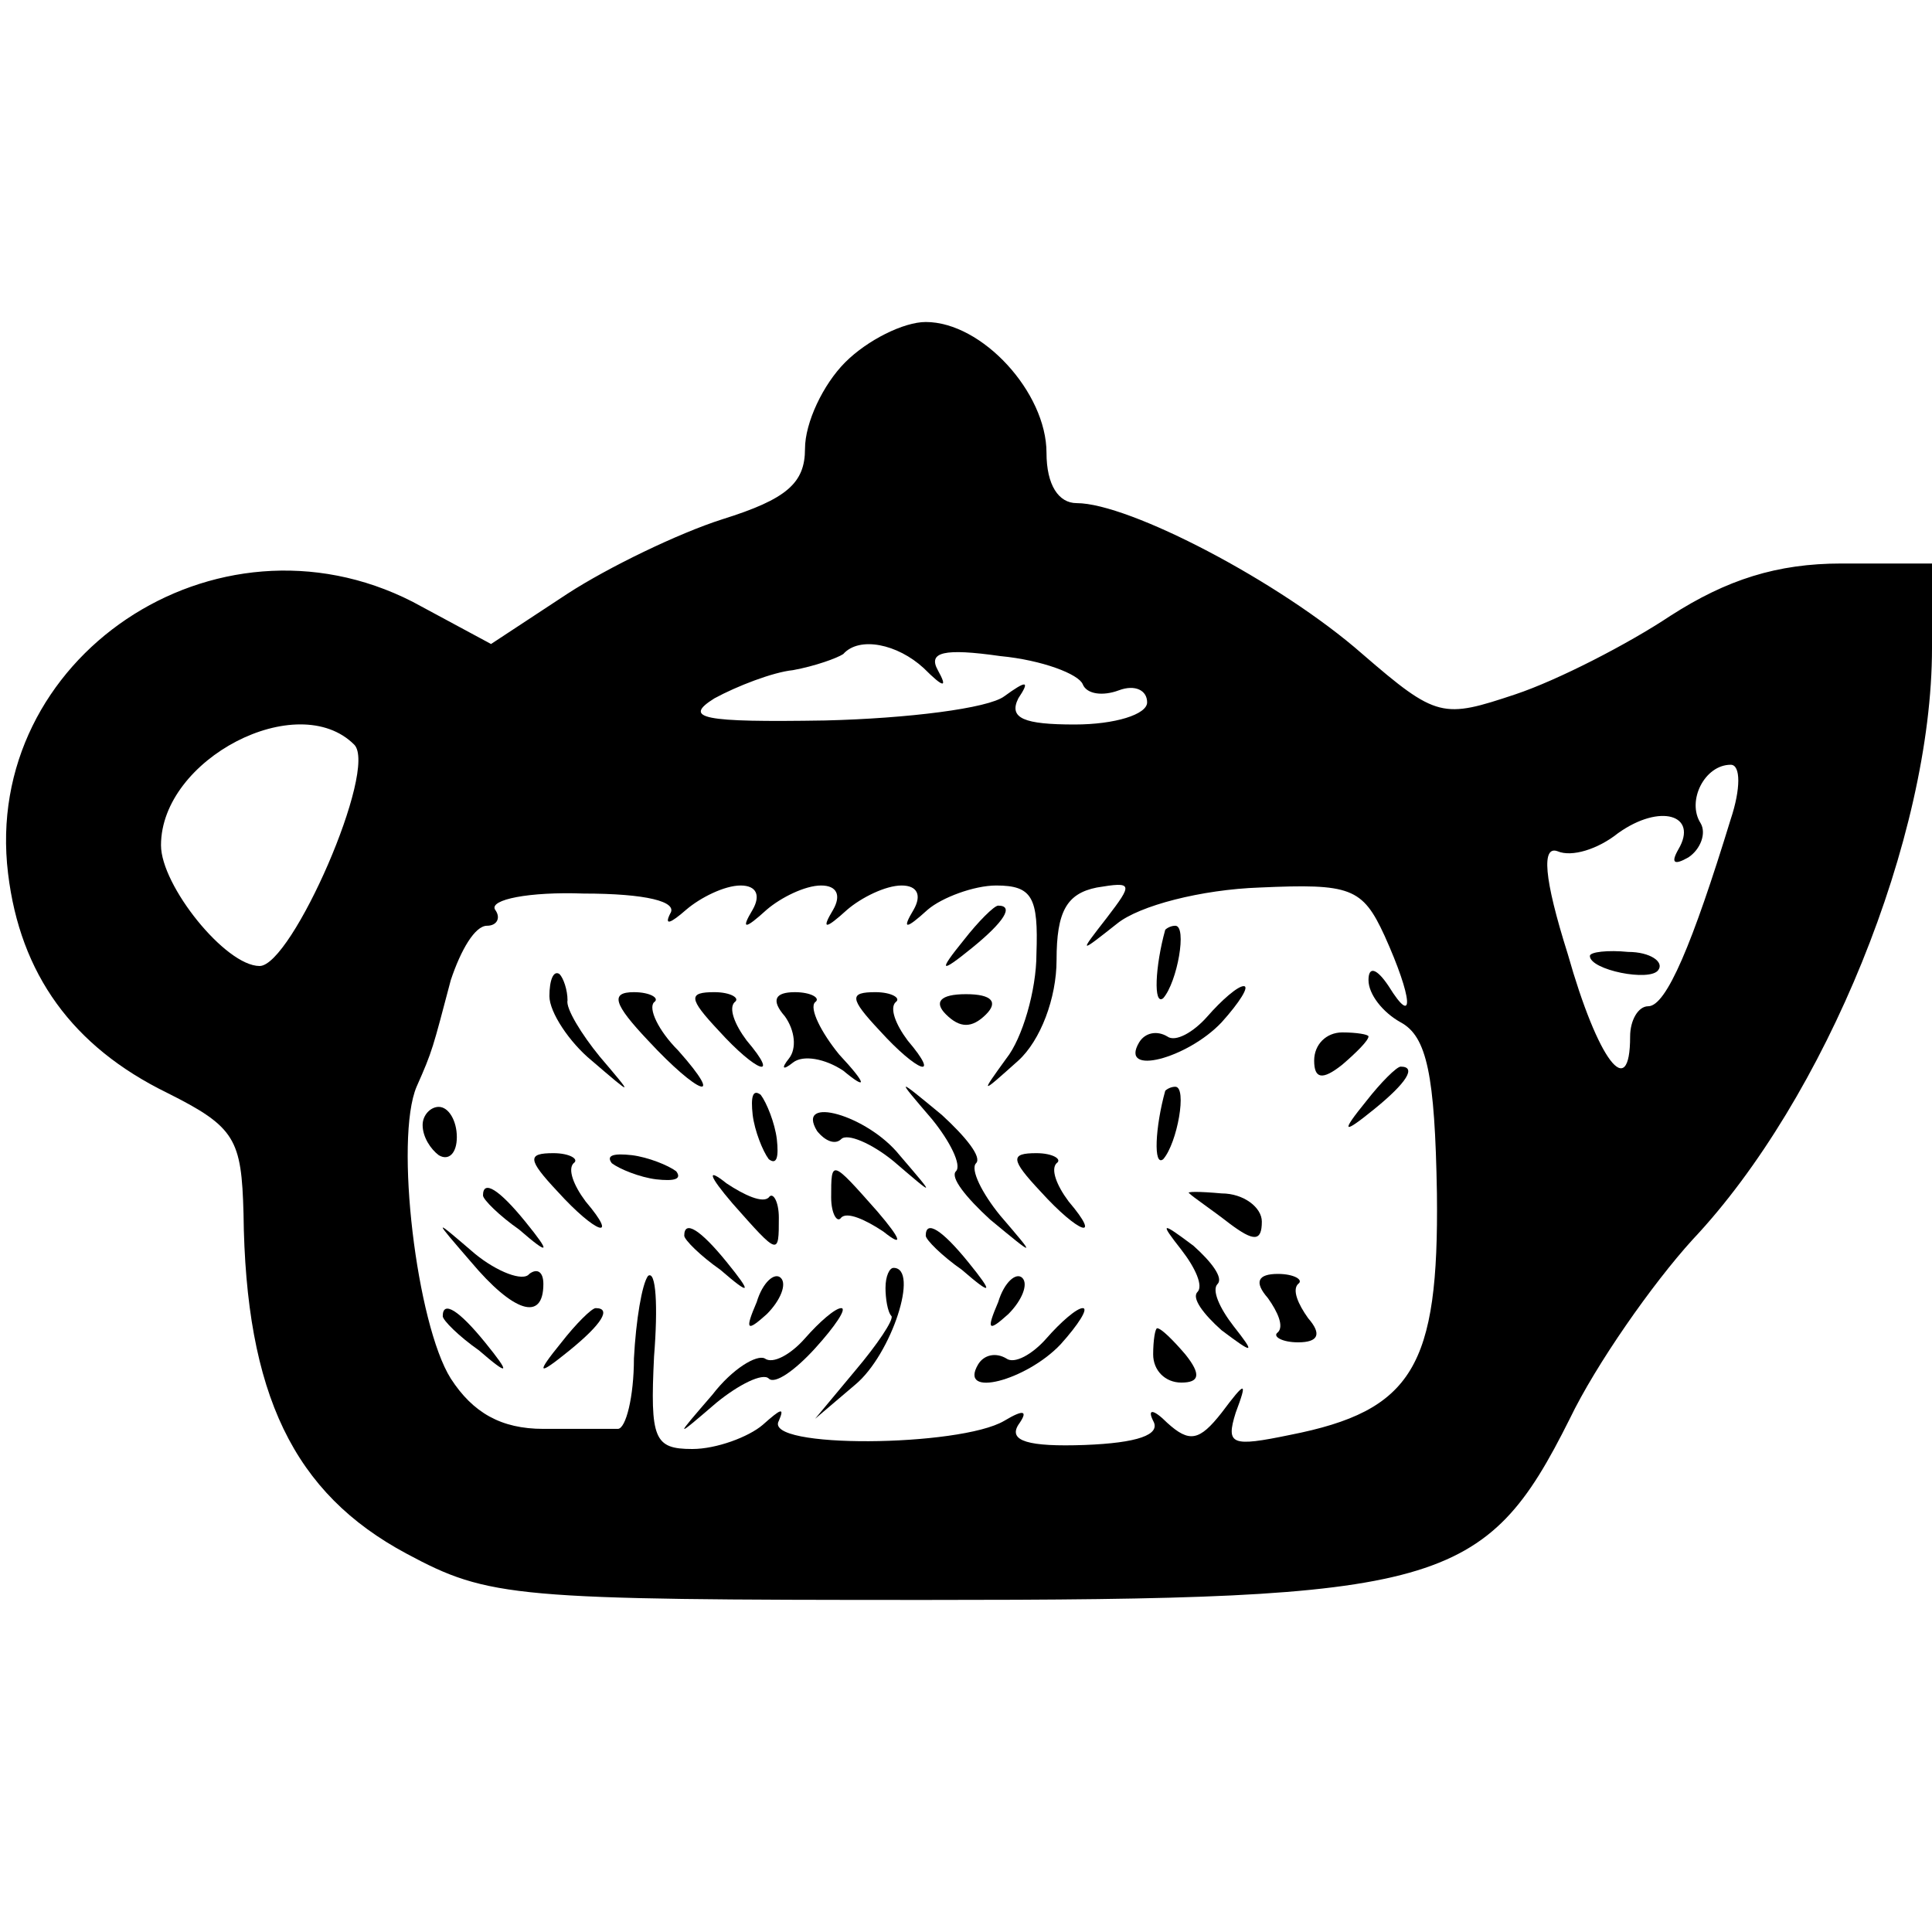 <?xml version="1.0" standalone="no"?>
<!DOCTYPE svg PUBLIC "-//W3C//DTD SVG 20010904//EN"
 "http://www.w3.org/TR/2001/REC-SVG-20010904/DTD/svg10.dtd">
<svg version="1.0" xmlns="http://www.w3.org/2000/svg"
 width="96pt" height="96pt" viewBox="0 0 96 96"
 preserveAspectRatio="xMidYMid meet">
<g transform="translate(0,96) scale(0.1,-0.1)"
fill="#000000" stroke="none">
<path d="M420 780 c-11 -11 -20 -30 -20 -43 0 -17 -9 -25 -41 -35 -22 -7 -57
-24 -77 -37 l-38 -25 -39 21 c-98 50 -214 -28 -201 -135 6 -50 32 -86 79 -109
34 -17 37 -23 38 -60 1 -90 25 -139 81 -169 41 -22 53 -23 258 -23 256 0 278
6 320 90 13 27 41 67 61 89 66 70 119 200 119 294 l0 42 -45 0 c-32 0 -57 -8
-85 -26 -21 -14 -56 -32 -77 -39 -36 -12 -39 -12 -76 20 -41 36 -116 75 -142
75 -9 0 -15 9 -15 25 0 30 -32 65 -60 65 -11 0 -29 -9 -40 -20z m39 -152 c10
-10 12 -10 7 -1 -5 9 3 11 31 7 21 -2 39 -9 41 -14 2 -5 10 -6 18 -3 8 3 14 0
14 -6 0 -6 -16 -11 -36 -11 -25 0 -33 3 -28 13 6 9 4 9 -7 1 -8 -6 -48 -11
-89 -12 -61 -1 -71 1 -55 11 11 6 29 13 39 14 11 2 22 6 25 8 8 9 27 5 40 -7z
m-283 -38 c12 -12 -31 -110 -47 -110 -17 0 -49 40 -49 60 0 43 68 78 96 50z
m684 -37 c-19 -62 -32 -93 -41 -93 -5 0 -9 -7 -9 -15 0 -33 -16 -12 -31 41
-12 38 -13 54 -5 51 7 -3 20 1 30 9 21 15 40 9 30 -8 -4 -7 -2 -8 5 -4 6 4 9
12 6 17 -7 11 2 29 15 29 5 0 5 -12 0 -27z m-527 -47 c-3 -6 0 -5 8 2 7 6 19
12 27 12 8 0 10 -5 6 -12 -6 -10 -4 -10 7 0 7 6 19 12 27 12 8 0 10 -5 6 -12
-6 -10 -4 -10 7 0 7 6 19 12 27 12 8 0 10 -5 6 -12 -6 -10 -4 -10 7 0 7 6 23
12 34 12 18 0 21 -6 20 -34 0 -18 -7 -42 -15 -52 -13 -18 -13 -18 6 -1 11 10
19 31 19 50 0 24 5 33 20 36 18 3 18 2 5 -15 -14 -18 -14 -18 5 -3 11 9 42 17
71 18 45 2 51 0 62 -24 14 -31 15 -46 2 -25 -6 9 -10 10 -10 3 0 -7 7 -16 16
-21 13 -7 17 -26 18 -85 1 -86 -12 -108 -73 -120 -29 -6 -32 -5 -27 11 6 16 5
16 -7 0 -11 -14 -16 -15 -27 -5 -7 7 -10 7 -7 1 4 -7 -8 -11 -34 -12 -28 -1
-38 2 -33 10 5 7 3 8 -7 2 -22 -13 -120 -14 -112 0 3 7 1 6 -8 -2 -7 -6 -23
-12 -35 -12 -19 0 -21 5 -19 46 2 25 1 43 -3 40 -3 -4 -6 -22 -7 -41 0 -19 -4
-35 -8 -35 -4 0 -20 0 -37 0 -21 0 -35 8 -46 25 -17 27 -28 119 -17 145 8 18
8 19 17 53 5 15 12 27 18 27 5 0 7 4 4 8 -3 5 17 9 44 8 31 0 47 -4 43 -10z"/>
<path d="M790 485 c0 -7 30 -13 34 -7 3 4 -4 9 -15 9 -10 1 -19 0 -19 -2z"/>
<path d="M479 493 c-13 -16 -12 -17 4 -4 16 13 21 21 13 21 -2 0 -10 -8 -17
-17z"/>
<path d="M579 498 c-5 -18 -6 -38 -1 -34 7 8 12 36 6 36 -2 0 -4 -1 -5 -2z"/>
<path d="M273 465 c0 -8 10 -23 21 -32 21 -18 21 -18 4 2 -9 11 -17 24 -16 28
0 5 -2 11 -4 13 -3 2 -5 -3 -5 -11z"/>
<path d="M322 443 c25 -27 39 -32 15 -5 -10 10 -15 21 -12 24 3 2 -2 5 -10 5
-12 0 -10 -6 7 -24z"/>
<path d="M357 448 c19 -21 31 -25 14 -5 -6 8 -9 16 -6 19 3 2 -2 5 -10 5 -13
0 -13 -3 2 -19z"/>
<path d="M390 455 c5 -7 6 -16 2 -21 -4 -5 -3 -6 2 -2 5 4 16 2 25 -4 12 -10
12 -7 -2 8 -9 11 -15 23 -12 26 3 2 -2 5 -10 5 -10 0 -12 -4 -5 -12z"/>
<path d="M437 448 c19 -21 31 -25 14 -5 -6 8 -9 16 -6 19 3 2 -2 5 -10 5 -13
0 -13 -3 2 -19z"/>
<path d="M470 456 c7 -7 13 -7 20 0 6 6 3 10 -10 10 -13 0 -16 -4 -10 -10z"/>
<path d="M600 455 c-7 -8 -16 -13 -20 -10 -5 3 -11 2 -14 -3 -10 -17 24 -8 41
10 9 10 14 18 11 18 -3 0 -11 -7 -18 -15z"/>
<path d="M653 433 c0 -9 4 -10 14 -2 7 6 13 12 13 14 0 1 -6 2 -13 2 -8 0 -14
-6 -14 -14z"/>
<path d="M679 413 c-13 -16 -12 -17 4 -4 16 13 21 21 13 21 -2 0 -10 -8 -17
-17z"/>
<path d="M374 406 c1 -8 5 -18 8 -22 4 -3 5 1 4 10 -1 8 -5 18 -8 22 -4 3 -5
-1 -4 -10z"/>
<path d="M463 404 c9 -11 15 -23 12 -26 -3 -3 5 -13 17 -24 23 -19 23 -19 5 2
-9 11 -15 23 -12 26 3 3 -5 13 -17 24 -23 19 -23 19 -5 -2z"/>
<path d="M579 418 c-5 -18 -6 -38 -1 -34 7 8 12 36 6 36 -2 0 -4 -1 -5 -2z"/>
<path d="M210 401 c0 -6 4 -12 8 -15 5 -3 9 1 9 9 0 8 -4 15 -9 15 -4 0 -8 -4
-8 -9z"/>
<path d="M406 398 c4 -5 9 -7 12 -4 3 3 15 -2 26 -11 21 -18 21 -18 3 3 -16
20 -52 30 -41 12z"/>
<path d="M277 368 c19 -21 31 -25 14 -5 -6 8 -9 16 -6 19 3 2 -2 5 -10 5 -13
0 -13 -3 2 -19z"/>
<path d="M304 382 c4 -3 14 -7 22 -8 9 -1 13 0 10 4 -4 3 -14 7 -22 8 -9 1
-13 0 -10 -4z"/>
<path d="M517 368 c19 -21 31 -25 14 -5 -6 8 -9 16 -6 19 3 2 -2 5 -10 5 -13
0 -13 -3 2 -19z"/>
<path d="M364 362 c23 -26 23 -26 23 -7 0 8 -3 13 -5 10 -3 -3 -12 1 -21 7
-10 8 -9 4 3 -10z"/>
<path d="M413 365 c0 -8 3 -13 5 -10 3 3 12 -1 21 -7 10 -8 9 -4 -3 10 -23 26
-23 26 -23 7z"/>
<path d="M240 366 c0 -2 8 -10 18 -17 15 -13 16 -12 3 4 -13 16 -21 21 -21 13z"/>
<path d="M591 367 c2 -2 11 -8 20 -15 12 -9 16 -9 16 1 0 7 -9 14 -20 14 -11
1 -18 1 -16 0z"/>
<path d="M234 333 c21 -25 36 -30 36 -11 0 6 -3 8 -7 5 -3 -4 -16 1 -27 10
-21 18 -21 18 -2 -4z"/>
<path d="M340 346 c0 -2 8 -10 18 -17 15 -13 16 -12 3 4 -13 16 -21 21 -21 13z"/>
<path d="M460 346 c0 -2 8 -10 18 -17 15 -13 16 -12 3 4 -13 16 -21 21 -21 13z"/>
<path d="M587 339 c7 -9 11 -18 8 -21 -3 -3 3 -11 12 -19 16 -12 17 -12 6 2
-7 9 -11 18 -8 21 3 3 -3 11 -12 19 -16 12 -17 12 -6 -2z"/>
<path d="M376 313 c-6 -14 -5 -15 5 -6 7 7 10 15 7 18 -3 3 -9 -2 -12 -12z"/>
<path d="M440 320 c0 -5 1 -12 3 -14 1 -2 -7 -14 -18 -27 l-20 -24 20 17 c18
15 32 58 19 58 -2 0 -4 -4 -4 -10z"/>
<path d="M496 313 c-6 -14 -5 -15 5 -6 7 7 10 15 7 18 -3 3 -9 -2 -12 -12z"/>
<path d="M630 315 c5 -7 8 -14 5 -17 -3 -2 2 -5 10 -5 10 0 12 4 5 12 -5 7 -8
14 -5 17 3 2 -2 5 -10 5 -10 0 -12 -4 -5 -12z"/>
<path d="M220 306 c0 -2 8 -10 18 -17 15 -13 16 -12 3 4 -13 16 -21 21 -21 13z"/>
<path d="M279 293 c-13 -16 -12 -17 4 -4 16 13 21 21 13 21 -2 0 -10 -8 -17
-17z"/>
<path d="M400 295 c-7 -8 -16 -13 -20 -10 -4 2 -16 -5 -26 -18 -19 -22 -19
-22 2 -4 11 9 23 15 26 12 3 -3 13 4 23 15 10 11 16 20 13 20 -3 0 -11 -7 -18
-15z"/>
<path d="M520 295 c-7 -8 -16 -13 -20 -10 -5 3 -11 2 -14 -3 -10 -17 24 -8 41
10 9 10 14 18 11 18 -3 0 -11 -7 -18 -15z"/>
<path d="M573 287 c0 -8 6 -14 14 -14 9 0 10 4 2 14 -6 7 -12 13 -14 13 -1 0
-2 -6 -2 -13z"/>
</g>
</svg>
